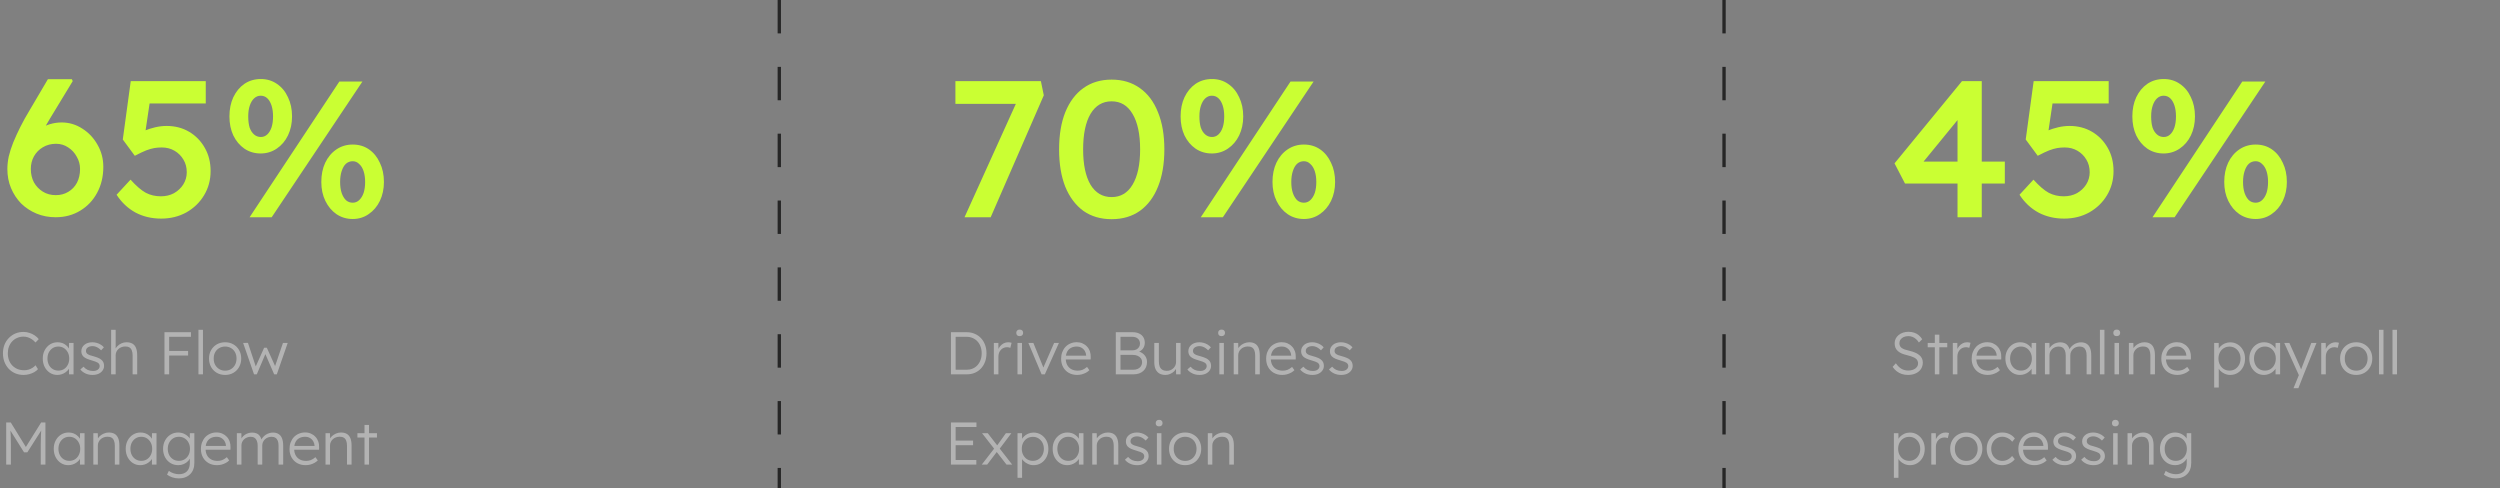 <svg width="748" height="146" viewBox="0 0 748 146" fill="none" xmlns="http://www.w3.org/2000/svg">
<rect x="0" y="0" width="748" height="146" fill="#808080" stroke="none"/>
<path d="M16.646 65C14.597 65 12.683 64.633 10.904 63.898C9.164 63.163 7.637 62.158 6.322 60.882C5.046 59.567 4.041 58.04 3.306 56.3C2.571 54.56 2.204 52.646 2.204 50.558C2.204 49.398 2.339 48.161 2.61 46.846C2.919 45.531 3.364 44.139 3.944 42.67C4.563 41.162 5.278 39.596 6.09 37.972C6.902 36.348 7.849 34.647 8.932 32.868L14.326 23.704H21.518L21.75 24.284L14.848 35.652C13.727 37.508 12.741 39.267 11.89 40.93C11.039 42.554 10.305 44.12 9.686 45.628C9.106 47.097 8.623 48.528 8.236 49.92L6.67 44.642C7.25 43.405 7.965 42.283 8.816 41.278C9.667 40.273 10.614 39.422 11.658 38.726C12.702 38.03 13.785 37.508 14.906 37.16C16.066 36.812 17.245 36.638 18.444 36.638C20.687 36.638 22.755 37.257 24.65 38.494C26.545 39.693 28.053 41.297 29.174 43.308C30.334 45.319 30.914 47.523 30.914 49.92C30.914 52.82 30.295 55.411 29.058 57.692C27.859 59.935 26.177 61.713 24.012 63.028C21.847 64.343 19.391 65 16.646 65ZM16.704 58.388C18.096 58.388 19.333 58.059 20.416 57.402C21.537 56.745 22.407 55.836 23.026 54.676C23.645 53.477 23.954 52.105 23.954 50.558C23.954 49.243 23.625 48.025 22.968 46.904C22.349 45.744 21.499 44.816 20.416 44.12C19.333 43.385 18.115 43.018 16.762 43.018C15.293 43.018 13.978 43.366 12.818 44.062C11.697 44.719 10.807 45.628 10.15 46.788C9.531 47.909 9.222 49.166 9.222 50.558C9.222 52.027 9.531 53.361 10.15 54.56C10.807 55.72 11.697 56.648 12.818 57.344C13.939 58.04 15.235 58.388 16.704 58.388ZM48.223 65.406C45.4 65.406 42.848 64.807 40.567 63.608C38.286 62.371 36.391 60.592 34.883 58.272L39.059 53.748C40.76 55.643 42.288 56.957 43.641 57.692C44.994 58.388 46.483 58.736 48.107 58.736C49.576 58.736 50.891 58.427 52.051 57.808C53.211 57.151 54.139 56.281 54.835 55.198C55.531 54.077 55.879 52.859 55.879 51.544C55.879 50.113 55.55 48.857 54.893 47.774C54.236 46.653 53.346 45.763 52.225 45.106C51.104 44.449 49.828 44.12 48.397 44.12C47.624 44.12 46.889 44.178 46.193 44.294C45.497 44.41 44.685 44.642 43.757 44.99C42.868 45.338 41.727 45.879 40.335 46.614L36.739 41.742L39.117 24.284H61.563V30.954H43.351L45.033 29.098L43.119 41.974L40.973 40.466C41.476 40.002 42.21 39.557 43.177 39.132C44.182 38.707 45.265 38.359 46.425 38.088C47.585 37.817 48.726 37.682 49.847 37.682C52.36 37.682 54.603 38.262 56.575 39.422C58.547 40.582 60.113 42.187 61.273 44.236C62.433 46.247 63.013 48.567 63.013 51.196C63.013 53.864 62.356 56.281 61.041 58.446C59.765 60.573 58.006 62.274 55.763 63.55C53.52 64.787 51.007 65.406 48.223 65.406ZM74.678 65L101.532 24.4H108.434L81.29 65H74.678ZM77.984 45.918C76.167 45.918 74.543 45.435 73.112 44.468C71.72 43.501 70.618 42.187 69.806 40.524C69.033 38.861 68.646 36.967 68.646 34.84C68.646 32.675 69.033 30.761 69.806 29.098C70.618 27.397 71.72 26.063 73.112 25.096C74.543 24.129 76.186 23.646 78.042 23.646C79.859 23.646 81.464 24.129 82.856 25.096C84.287 26.063 85.389 27.397 86.162 29.098C86.974 30.761 87.38 32.675 87.38 34.84C87.38 36.928 86.974 38.823 86.162 40.524C85.35 42.187 84.229 43.501 82.798 44.468C81.368 45.435 79.763 45.918 77.984 45.918ZM78.042 40.988C78.777 40.988 79.415 40.737 79.956 40.234C80.498 39.731 80.923 39.035 81.232 38.146C81.541 37.218 81.696 36.116 81.696 34.84C81.696 33.564 81.541 32.462 81.232 31.534C80.923 30.606 80.498 29.891 79.956 29.388C79.415 28.885 78.757 28.634 77.984 28.634C77.249 28.634 76.592 28.905 76.012 29.446C75.471 29.949 75.046 30.664 74.736 31.592C74.427 32.481 74.272 33.564 74.272 34.84C74.272 36.116 74.407 37.218 74.678 38.146C74.987 39.035 75.432 39.731 76.012 40.234C76.592 40.737 77.269 40.988 78.042 40.988ZM105.534 65.522C103.717 65.522 102.093 65.039 100.662 64.072C99.27 63.105 98.168 61.791 97.356 60.128C96.544 58.465 96.138 56.571 96.138 54.444C96.138 52.279 96.525 50.365 97.298 48.702C98.11 47.001 99.231 45.667 100.662 44.7C102.093 43.733 103.717 43.25 105.534 43.25C107.39 43.25 109.014 43.733 110.406 44.7C111.798 45.667 112.881 47.001 113.654 48.702C114.466 50.365 114.872 52.279 114.872 54.444C114.872 56.532 114.466 58.427 113.654 60.128C112.842 61.791 111.721 63.105 110.29 64.072C108.898 65.039 107.313 65.522 105.534 65.522ZM105.534 60.65C106.269 60.65 106.907 60.399 107.448 59.896C108.028 59.355 108.473 58.639 108.782 57.75C109.092 56.822 109.246 55.72 109.246 54.444C109.246 53.207 109.092 52.124 108.782 51.196C108.473 50.268 108.028 49.553 107.448 49.05C106.907 48.509 106.269 48.238 105.534 48.238C104.761 48.238 104.084 48.489 103.504 48.992C102.963 49.495 102.538 50.229 102.228 51.196C101.919 52.124 101.764 53.207 101.764 54.444C101.764 55.72 101.919 56.822 102.228 57.75C102.538 58.639 102.963 59.355 103.504 59.896C104.084 60.399 104.761 60.65 105.534 60.65Z" fill="#CAFF33"/>
<path d="M7.074 112.18C6.174 112.18 5.346 112.024 4.59 111.712C3.834 111.388 3.18 110.938 2.628 110.362C2.076 109.774 1.644 109.084 1.332 108.292C1.032 107.5 0.882 106.636 0.882 105.7C0.882 104.776 1.032 103.93 1.332 103.162C1.644 102.382 2.082 101.704 2.646 101.128C3.21 100.54 3.864 100.09 4.608 99.778C5.352 99.466 6.168 99.31 7.056 99.31C7.644 99.31 8.226 99.406 8.802 99.598C9.378 99.778 9.906 100.03 10.386 100.354C10.878 100.678 11.28 101.05 11.592 101.47L10.62 102.478C10.32 102.118 9.972 101.806 9.576 101.542C9.192 101.278 8.784 101.074 8.352 100.93C7.92 100.786 7.488 100.714 7.056 100.714C6.384 100.714 5.754 100.84 5.166 101.092C4.59 101.332 4.092 101.674 3.672 102.118C3.252 102.562 2.922 103.09 2.682 103.702C2.454 104.314 2.34 104.98 2.34 105.7C2.34 106.444 2.454 107.128 2.682 107.752C2.922 108.376 3.258 108.916 3.69 109.372C4.134 109.816 4.65 110.164 5.238 110.416C5.838 110.656 6.504 110.776 7.236 110.776C7.668 110.776 8.1 110.716 8.532 110.596C8.964 110.464 9.36 110.284 9.72 110.056C10.08 109.828 10.386 109.57 10.638 109.282L11.358 110.452C11.082 110.788 10.71 111.088 10.242 111.352C9.786 111.604 9.282 111.808 8.73 111.964C8.178 112.108 7.626 112.18 7.074 112.18ZM17.15 112.18C16.334 112.18 15.596 111.97 14.936 111.55C14.276 111.118 13.754 110.536 13.37 109.804C12.986 109.06 12.794 108.22 12.794 107.284C12.794 106.336 12.992 105.496 13.388 104.764C13.784 104.032 14.312 103.456 14.972 103.036C15.644 102.616 16.394 102.406 17.222 102.406C17.714 102.406 18.17 102.478 18.59 102.622C19.01 102.766 19.382 102.97 19.706 103.234C20.042 103.486 20.318 103.786 20.534 104.134C20.762 104.47 20.918 104.836 21.002 105.232L20.606 105.034L20.66 102.604H22.01V112H20.642V109.696L21.002 109.462C20.918 109.822 20.756 110.17 20.516 110.506C20.276 110.83 19.982 111.118 19.634 111.37C19.298 111.622 18.914 111.82 18.482 111.964C18.062 112.108 17.618 112.18 17.15 112.18ZM17.456 110.884C18.08 110.884 18.638 110.734 19.13 110.434C19.622 110.122 20.006 109.696 20.282 109.156C20.57 108.604 20.714 107.98 20.714 107.284C20.714 106.588 20.57 105.97 20.282 105.43C20.006 104.89 19.622 104.464 19.13 104.152C18.638 103.84 18.08 103.684 17.456 103.684C16.82 103.684 16.256 103.84 15.764 104.152C15.284 104.464 14.9 104.89 14.612 105.43C14.336 105.97 14.198 106.588 14.198 107.284C14.198 107.968 14.336 108.586 14.612 109.138C14.888 109.678 15.272 110.104 15.764 110.416C16.256 110.728 16.82 110.884 17.456 110.884ZM27.718 112.18C26.914 112.18 26.194 112.03 25.558 111.73C24.922 111.43 24.418 111.034 24.046 110.542L25 109.714C25.348 110.134 25.756 110.452 26.224 110.668C26.704 110.884 27.238 110.992 27.826 110.992C28.126 110.992 28.396 110.962 28.636 110.902C28.876 110.83 29.086 110.728 29.266 110.596C29.446 110.464 29.584 110.308 29.68 110.128C29.776 109.948 29.824 109.75 29.824 109.534C29.824 109.138 29.65 108.808 29.302 108.544C29.146 108.436 28.924 108.328 28.636 108.22C28.348 108.1 28 107.986 27.592 107.878C26.92 107.686 26.362 107.494 25.918 107.302C25.474 107.098 25.126 106.864 24.874 106.6C24.694 106.384 24.556 106.15 24.46 105.898C24.376 105.646 24.334 105.37 24.334 105.07C24.334 104.686 24.412 104.332 24.568 104.008C24.736 103.684 24.964 103.402 25.252 103.162C25.552 102.91 25.9 102.724 26.296 102.604C26.704 102.472 27.142 102.406 27.61 102.406C28.054 102.406 28.492 102.466 28.924 102.586C29.356 102.706 29.758 102.88 30.13 103.108C30.502 103.336 30.82 103.606 31.084 103.918L30.256 104.818C30.028 104.578 29.776 104.362 29.5 104.17C29.224 103.978 28.93 103.828 28.618 103.72C28.318 103.612 28.006 103.558 27.682 103.558C27.394 103.558 27.124 103.594 26.872 103.666C26.632 103.738 26.422 103.84 26.242 103.972C26.074 104.092 25.942 104.242 25.846 104.422C25.762 104.602 25.72 104.8 25.72 105.016C25.72 105.196 25.756 105.358 25.828 105.502C25.9 105.646 26.002 105.772 26.134 105.88C26.302 106.012 26.536 106.138 26.836 106.258C27.148 106.366 27.532 106.48 27.988 106.6C28.516 106.744 28.96 106.894 29.32 107.05C29.692 107.194 29.998 107.368 30.238 107.572C30.562 107.812 30.79 108.088 30.922 108.4C31.066 108.712 31.138 109.066 31.138 109.462C31.138 109.99 30.988 110.458 30.688 110.866C30.4 111.274 29.998 111.598 29.482 111.838C28.966 112.066 28.378 112.18 27.718 112.18ZM33.254 112V98.68H34.603V104.656L34.334 104.926C34.465 104.434 34.712 104.002 35.072 103.63C35.431 103.246 35.852 102.946 36.331 102.73C36.824 102.514 37.322 102.406 37.825 102.406C38.545 102.406 39.145 102.544 39.626 102.82C40.105 103.096 40.459 103.522 40.688 104.098C40.928 104.674 41.047 105.406 41.047 106.294V112H39.679V106.366C39.679 105.742 39.596 105.232 39.428 104.836C39.272 104.428 39.026 104.128 38.69 103.936C38.353 103.744 37.934 103.654 37.429 103.666C37.033 103.666 36.661 103.738 36.313 103.882C35.965 104.014 35.666 104.2 35.413 104.44C35.161 104.68 34.964 104.956 34.819 105.268C34.675 105.58 34.603 105.916 34.603 106.276V112H33.938C33.853 112 33.758 112 33.65 112C33.541 112 33.41 112 33.254 112ZM49.209 112V99.4H50.614V112H49.209ZM49.911 106.384V104.998H56.283V106.384H49.911ZM49.911 100.768V99.4H57.13V100.768H49.911ZM59.375 112V98.68H60.725V112H59.375ZM67.365 112.18C66.429 112.18 65.595 111.97 64.863 111.55C64.143 111.13 63.573 110.548 63.153 109.804C62.745 109.06 62.541 108.214 62.541 107.266C62.541 106.33 62.745 105.496 63.153 104.764C63.573 104.032 64.143 103.456 64.863 103.036C65.595 102.616 66.429 102.406 67.365 102.406C68.289 102.406 69.111 102.616 69.831 103.036C70.563 103.456 71.133 104.032 71.541 104.764C71.961 105.496 72.171 106.33 72.171 107.266C72.171 108.214 71.961 109.06 71.541 109.804C71.133 110.548 70.563 111.13 69.831 111.55C69.111 111.97 68.289 112.18 67.365 112.18ZM67.365 110.902C68.025 110.902 68.613 110.746 69.129 110.434C69.645 110.11 70.047 109.678 70.335 109.138C70.623 108.586 70.767 107.962 70.767 107.266C70.767 106.57 70.623 105.952 70.335 105.412C70.047 104.872 69.645 104.452 69.129 104.152C68.613 103.84 68.025 103.684 67.365 103.684C66.705 103.684 66.111 103.84 65.583 104.152C65.067 104.452 64.659 104.878 64.359 105.43C64.071 105.97 63.933 106.582 63.945 107.266C63.933 107.962 64.071 108.586 64.359 109.138C64.659 109.678 65.067 110.11 65.583 110.434C66.111 110.746 66.705 110.902 67.365 110.902ZM76.003 112L72.745 102.604L74.185 102.586L76.723 110.236L76.273 110.2L79.027 104.044H79.837L82.609 110.2L82.069 110.236L84.661 102.604H86.083L82.825 112H82.033L79.117 105.304L79.657 105.34L76.831 112H76.003ZM1.854 139V126.4H3.222L8.064 134.266L7.416 134.248L12.312 126.4H13.59V139H12.186V133.24C12.186 132.16 12.204 131.188 12.24 130.324C12.276 129.46 12.342 128.602 12.438 127.75L12.69 128.254L8.172 135.346H7.2L2.808 128.344L3.006 127.75C3.102 128.554 3.168 129.382 3.204 130.234C3.24 131.074 3.258 132.076 3.258 133.24V139H1.854ZM20.437 139.18C19.621 139.18 18.883 138.97 18.223 138.55C17.563 138.118 17.041 137.536 16.657 136.804C16.273 136.06 16.081 135.22 16.081 134.284C16.081 133.336 16.279 132.496 16.675 131.764C17.071 131.032 17.599 130.456 18.259 130.036C18.931 129.616 19.681 129.406 20.509 129.406C21.001 129.406 21.457 129.478 21.877 129.622C22.297 129.766 22.669 129.97 22.993 130.234C23.329 130.486 23.605 130.786 23.821 131.134C24.049 131.47 24.205 131.836 24.289 132.232L23.893 132.034L23.947 129.604H25.297V139H23.929V136.696L24.289 136.462C24.205 136.822 24.043 137.17 23.803 137.506C23.563 137.83 23.269 138.118 22.921 138.37C22.585 138.622 22.201 138.82 21.769 138.964C21.349 139.108 20.905 139.18 20.437 139.18ZM20.743 137.884C21.367 137.884 21.925 137.734 22.417 137.434C22.909 137.122 23.293 136.696 23.569 136.156C23.857 135.604 24.001 134.98 24.001 134.284C24.001 133.588 23.857 132.97 23.569 132.43C23.293 131.89 22.909 131.464 22.417 131.152C21.925 130.84 21.367 130.684 20.743 130.684C20.107 130.684 19.543 130.84 19.051 131.152C18.571 131.464 18.187 131.89 17.899 132.43C17.623 132.97 17.485 133.588 17.485 134.284C17.485 134.968 17.623 135.586 17.899 136.138C18.175 136.678 18.559 137.104 19.051 137.416C19.543 137.728 20.107 137.884 20.743 137.884ZM27.927 139V129.604H29.259L29.313 131.566L29.097 131.656C29.217 131.248 29.451 130.876 29.799 130.54C30.147 130.204 30.561 129.934 31.041 129.73C31.533 129.514 32.037 129.406 32.553 129.406C33.249 129.406 33.831 129.544 34.299 129.82C34.767 130.096 35.121 130.522 35.361 131.098C35.601 131.674 35.721 132.406 35.721 133.294V139H34.353V133.366C34.353 132.742 34.269 132.232 34.101 131.836C33.945 131.428 33.699 131.128 33.363 130.936C33.027 130.744 32.613 130.654 32.121 130.666C31.713 130.666 31.335 130.738 30.987 130.882C30.639 131.014 30.339 131.2 30.087 131.44C29.835 131.68 29.637 131.956 29.493 132.268C29.349 132.58 29.277 132.916 29.277 133.276V139H28.611C28.527 139 28.431 139 28.323 139C28.215 139 28.083 139 27.927 139ZM41.97 139.18C41.154 139.18 40.416 138.97 39.756 138.55C39.096 138.118 38.574 137.536 38.19 136.804C37.806 136.06 37.614 135.22 37.614 134.284C37.614 133.336 37.812 132.496 38.208 131.764C38.604 131.032 39.132 130.456 39.792 130.036C40.464 129.616 41.214 129.406 42.042 129.406C42.534 129.406 42.99 129.478 43.41 129.622C43.83 129.766 44.202 129.97 44.526 130.234C44.862 130.486 45.138 130.786 45.354 131.134C45.582 131.47 45.738 131.836 45.822 132.232L45.426 132.034L45.48 129.604H46.83V139H45.462V136.696L45.822 136.462C45.738 136.822 45.576 137.17 45.336 137.506C45.096 137.83 44.802 138.118 44.454 138.37C44.118 138.622 43.734 138.82 43.302 138.964C42.882 139.108 42.438 139.18 41.97 139.18ZM42.276 137.884C42.9 137.884 43.458 137.734 43.95 137.434C44.442 137.122 44.826 136.696 45.102 136.156C45.39 135.604 45.534 134.98 45.534 134.284C45.534 133.588 45.39 132.97 45.102 132.43C44.826 131.89 44.442 131.464 43.95 131.152C43.458 130.84 42.9 130.684 42.276 130.684C41.64 130.684 41.076 130.84 40.584 131.152C40.104 131.464 39.72 131.89 39.432 132.43C39.156 132.97 39.018 133.588 39.018 134.284C39.018 134.968 39.156 135.586 39.432 136.138C39.708 136.678 40.092 137.104 40.584 137.416C41.076 137.728 41.64 137.884 42.276 137.884ZM53.511 143.14C52.815 143.14 52.154 143.032 51.531 142.816C50.907 142.6 50.391 142.33 49.983 142.006L50.523 140.872C50.763 141.064 51.038 141.232 51.35 141.376C51.675 141.532 52.023 141.652 52.395 141.736C52.767 141.832 53.145 141.88 53.529 141.88C54.224 141.88 54.812 141.748 55.292 141.484C55.785 141.232 56.157 140.854 56.408 140.35C56.672 139.846 56.804 139.222 56.804 138.478V136.678L57.02 136.624C56.913 137.08 56.678 137.506 56.319 137.902C55.959 138.286 55.52 138.598 55.005 138.838C54.489 139.066 53.943 139.18 53.367 139.18C52.49 139.18 51.705 138.97 51.008 138.55C50.325 138.13 49.785 137.554 49.389 136.822C48.992 136.078 48.794 135.238 48.794 134.302C48.794 133.354 48.992 132.514 49.389 131.782C49.797 131.038 50.343 130.456 51.026 130.036C51.711 129.616 52.478 129.406 53.331 129.406C53.703 129.406 54.062 129.454 54.41 129.55C54.758 129.634 55.077 129.76 55.364 129.928C55.664 130.096 55.934 130.288 56.175 130.504C56.414 130.72 56.612 130.954 56.769 131.206C56.937 131.458 57.056 131.716 57.129 131.98L56.751 131.926L56.804 129.604H58.154V138.424C58.154 139.18 58.047 139.846 57.831 140.422C57.614 141.01 57.297 141.502 56.877 141.898C56.468 142.306 55.977 142.612 55.401 142.816C54.837 143.032 54.206 143.14 53.511 143.14ZM53.529 137.884C54.164 137.884 54.728 137.734 55.221 137.434C55.724 137.122 56.12 136.696 56.408 136.156C56.697 135.616 56.84 134.992 56.84 134.284C56.84 133.588 56.697 132.97 56.408 132.43C56.133 131.89 55.742 131.464 55.239 131.152C54.734 130.84 54.164 130.684 53.529 130.684C52.88 130.684 52.304 130.84 51.8 131.152C51.309 131.464 50.919 131.89 50.63 132.43C50.343 132.97 50.199 133.588 50.199 134.284C50.199 134.968 50.337 135.586 50.612 136.138C50.901 136.678 51.291 137.104 51.782 137.416C52.286 137.728 52.868 137.884 53.529 137.884ZM64.921 139.18C63.985 139.18 63.151 138.976 62.419 138.568C61.699 138.16 61.135 137.59 60.727 136.858C60.319 136.126 60.115 135.286 60.115 134.338C60.115 133.606 60.229 132.946 60.457 132.358C60.685 131.758 61.003 131.236 61.411 130.792C61.831 130.348 62.329 130.006 62.905 129.766C63.481 129.514 64.105 129.388 64.777 129.388C65.413 129.388 65.989 129.502 66.505 129.73C67.033 129.958 67.483 130.276 67.855 130.684C68.239 131.08 68.527 131.554 68.719 132.106C68.911 132.658 68.995 133.264 68.971 133.924L68.953 134.554H61.123L60.925 133.42H67.927L67.603 133.726V133.294C67.579 132.862 67.453 132.448 67.225 132.052C66.997 131.644 66.673 131.314 66.253 131.062C65.845 130.81 65.353 130.684 64.777 130.684C64.105 130.684 63.523 130.822 63.031 131.098C62.539 131.362 62.161 131.758 61.897 132.286C61.633 132.814 61.501 133.468 61.501 134.248C61.501 134.992 61.645 135.64 61.933 136.192C62.221 136.732 62.629 137.152 63.157 137.452C63.697 137.752 64.345 137.902 65.101 137.902C65.545 137.902 65.983 137.83 66.415 137.686C66.859 137.53 67.345 137.23 67.873 136.786L68.575 137.758C68.299 138.034 67.969 138.28 67.585 138.496C67.201 138.7 66.781 138.868 66.325 139C65.869 139.12 65.401 139.18 64.921 139.18ZM70.87 139V129.604H72.22L72.256 131.746L71.986 131.836C72.082 131.476 72.238 131.152 72.454 130.864C72.682 130.564 72.952 130.306 73.264 130.09C73.576 129.874 73.918 129.712 74.29 129.604C74.662 129.484 75.052 129.424 75.46 129.424C75.952 129.424 76.39 129.508 76.774 129.676C77.17 129.832 77.5 130.108 77.764 130.504C78.04 130.888 78.25 131.398 78.394 132.034L78.07 131.872L78.196 131.566C78.316 131.29 78.49 131.026 78.718 130.774C78.958 130.51 79.228 130.276 79.528 130.072C79.84 129.868 80.176 129.712 80.536 129.604C80.908 129.484 81.286 129.424 81.67 129.424C82.33 129.424 82.888 129.568 83.344 129.856C83.8 130.132 84.142 130.558 84.37 131.134C84.61 131.71 84.73 132.442 84.73 133.33V139H83.344V133.402C83.344 132.778 83.266 132.268 83.11 131.872C82.954 131.476 82.72 131.182 82.408 130.99C82.108 130.786 81.724 130.684 81.256 130.684C80.848 130.684 80.47 130.756 80.122 130.9C79.786 131.032 79.492 131.224 79.24 131.476C79 131.716 78.808 131.992 78.664 132.304C78.532 132.616 78.466 132.952 78.466 133.312V139H77.098V133.384C77.098 132.784 77.014 132.286 76.846 131.89C76.69 131.494 76.456 131.194 76.144 130.99C75.832 130.786 75.448 130.684 74.992 130.684C74.596 130.684 74.23 130.756 73.894 130.9C73.558 131.032 73.264 131.218 73.012 131.458C72.772 131.698 72.58 131.974 72.436 132.286C72.304 132.598 72.238 132.934 72.238 133.294V139H70.87ZM91.429 139.18C90.493 139.18 89.659 138.976 88.927 138.568C88.207 138.16 87.643 137.59 87.235 136.858C86.827 136.126 86.623 135.286 86.623 134.338C86.623 133.606 86.737 132.946 86.965 132.358C87.193 131.758 87.511 131.236 87.919 130.792C88.339 130.348 88.837 130.006 89.413 129.766C89.989 129.514 90.613 129.388 91.285 129.388C91.921 129.388 92.497 129.502 93.013 129.73C93.541 129.958 93.991 130.276 94.363 130.684C94.747 131.08 95.035 131.554 95.227 132.106C95.419 132.658 95.503 133.264 95.479 133.924L95.461 134.554H87.631L87.433 133.42H94.435L94.111 133.726V133.294C94.087 132.862 93.961 132.448 93.733 132.052C93.505 131.644 93.181 131.314 92.761 131.062C92.353 130.81 91.861 130.684 91.285 130.684C90.613 130.684 90.031 130.822 89.539 131.098C89.047 131.362 88.669 131.758 88.405 132.286C88.141 132.814 88.009 133.468 88.009 134.248C88.009 134.992 88.153 135.64 88.441 136.192C88.729 136.732 89.137 137.152 89.665 137.452C90.205 137.752 90.853 137.902 91.609 137.902C92.053 137.902 92.491 137.83 92.923 137.686C93.367 137.53 93.853 137.23 94.381 136.786L95.083 137.758C94.807 138.034 94.477 138.28 94.093 138.496C93.709 138.7 93.289 138.868 92.833 139C92.377 139.12 91.909 139.18 91.429 139.18ZM97.396 139V129.604H98.728L98.782 131.566L98.566 131.656C98.686 131.248 98.92 130.876 99.268 130.54C99.616 130.204 100.03 129.934 100.51 129.73C101.002 129.514 101.506 129.406 102.022 129.406C102.718 129.406 103.3 129.544 103.768 129.82C104.236 130.096 104.59 130.522 104.83 131.098C105.07 131.674 105.19 132.406 105.19 133.294V139H103.822V133.366C103.822 132.742 103.738 132.232 103.57 131.836C103.414 131.428 103.168 131.128 102.832 130.936C102.496 130.744 102.082 130.654 101.59 130.666C101.182 130.666 100.804 130.738 100.456 130.882C100.108 131.014 99.808 131.2 99.556 131.44C99.304 131.68 99.106 131.956 98.962 132.268C98.818 132.58 98.746 132.916 98.746 133.276V139H98.08C97.996 139 97.9 139 97.792 139C97.684 139 97.552 139 97.396 139ZM109.063 139V127.138H110.413V139H109.063ZM106.939 130.9V129.604H112.789V130.9H106.939Z" fill="#B3B3B3"/>
<line x1="233.167" y1="2.18557e-08" x2="233.167" y2="146" stroke="#262626" stroke-dasharray="10 10"/>
<path d="M288.583 65L305.229 28.228L306.621 31.07H285.857V24.284H311.435L312.305 28.518L296.413 65H288.583ZM332.599 65.58C329.312 65.58 326.489 64.749 324.131 63.086C321.811 61.385 320.013 58.987 318.737 55.894C317.499 52.762 316.881 49.031 316.881 44.7C316.881 40.369 317.499 36.657 318.737 33.564C320.013 30.432 321.811 28.035 324.131 26.372C326.489 24.671 329.312 23.82 332.599 23.82C335.885 23.82 338.708 24.671 341.067 26.372C343.425 28.035 345.223 30.432 346.461 33.564C347.737 36.657 348.375 40.369 348.375 44.7C348.375 49.031 347.737 52.762 346.461 55.894C345.223 58.987 343.425 61.385 341.067 63.086C338.708 64.749 335.885 65.58 332.599 65.58ZM332.599 58.968C335.305 58.968 337.393 57.731 338.863 55.256C340.371 52.743 341.125 49.224 341.125 44.7C341.125 40.137 340.371 36.599 338.863 34.086C337.393 31.573 335.305 30.316 332.599 30.316C329.892 30.316 327.785 31.573 326.277 34.086C324.807 36.599 324.073 40.137 324.073 44.7C324.073 49.224 324.807 52.743 326.277 55.256C327.785 57.731 329.892 58.968 332.599 58.968ZM359.27 65L386.124 24.4H393.026L365.882 65H359.27ZM362.576 45.918C360.759 45.918 359.135 45.435 357.704 44.468C356.312 43.501 355.21 42.187 354.398 40.524C353.625 38.861 353.238 36.967 353.238 34.84C353.238 32.675 353.625 30.761 354.398 29.098C355.21 27.397 356.312 26.063 357.704 25.096C359.135 24.129 360.778 23.646 362.634 23.646C364.452 23.646 366.056 24.129 367.448 25.096C368.879 26.063 369.981 27.397 370.754 29.098C371.566 30.761 371.972 32.675 371.972 34.84C371.972 36.928 371.566 38.823 370.754 40.524C369.942 42.187 368.821 43.501 367.39 44.468C365.96 45.435 364.355 45.918 362.576 45.918ZM362.634 40.988C363.369 40.988 364.007 40.737 364.548 40.234C365.09 39.731 365.515 39.035 365.824 38.146C366.134 37.218 366.288 36.116 366.288 34.84C366.288 33.564 366.134 32.462 365.824 31.534C365.515 30.606 365.09 29.891 364.548 29.388C364.007 28.885 363.35 28.634 362.576 28.634C361.842 28.634 361.184 28.905 360.604 29.446C360.063 29.949 359.638 30.664 359.328 31.592C359.019 32.481 358.864 33.564 358.864 34.84C358.864 36.116 359 37.218 359.27 38.146C359.58 39.035 360.024 39.731 360.604 40.234C361.184 40.737 361.861 40.988 362.634 40.988ZM390.126 65.522C388.309 65.522 386.685 65.039 385.254 64.072C383.862 63.105 382.76 61.791 381.948 60.128C381.136 58.465 380.73 56.571 380.73 54.444C380.73 52.279 381.117 50.365 381.89 48.702C382.702 47.001 383.824 45.667 385.254 44.7C386.685 43.733 388.309 43.25 390.126 43.25C391.982 43.25 393.606 43.733 394.998 44.7C396.39 45.667 397.473 47.001 398.246 48.702C399.058 50.365 399.464 52.279 399.464 54.444C399.464 56.532 399.058 58.427 398.246 60.128C397.434 61.791 396.313 63.105 394.882 64.072C393.49 65.039 391.905 65.522 390.126 65.522ZM390.126 60.65C390.861 60.65 391.499 60.399 392.04 59.896C392.62 59.355 393.065 58.639 393.374 57.75C393.684 56.822 393.838 55.72 393.838 54.444C393.838 53.207 393.684 52.124 393.374 51.196C393.065 50.268 392.62 49.553 392.04 49.05C391.499 48.509 390.861 48.238 390.126 48.238C389.353 48.238 388.676 48.489 388.096 48.992C387.555 49.495 387.13 50.229 386.82 51.196C386.511 52.124 386.356 53.207 386.356 54.444C386.356 55.72 386.511 56.822 386.82 57.75C387.13 58.639 387.555 59.355 388.096 59.896C388.676 60.399 389.353 60.65 390.126 60.65Z" fill="#CAFF33"/>
<path d="M284.521 112V99.4H289.273C290.137 99.4 290.923 99.556 291.631 99.868C292.351 100.168 292.975 100.6 293.503 101.164C294.031 101.728 294.439 102.394 294.727 103.162C295.015 103.93 295.159 104.776 295.159 105.7C295.159 106.624 295.015 107.476 294.727 108.256C294.439 109.024 294.031 109.69 293.503 110.254C292.987 110.806 292.369 111.238 291.649 111.55C290.929 111.85 290.137 112 289.273 112H284.521ZM285.925 110.884L285.763 110.632H289.183C289.843 110.632 290.449 110.518 291.001 110.29C291.565 110.05 292.045 109.714 292.441 109.282C292.849 108.838 293.161 108.316 293.377 107.716C293.605 107.116 293.719 106.444 293.719 105.7C293.719 104.956 293.605 104.284 293.377 103.684C293.161 103.084 292.849 102.568 292.441 102.136C292.033 101.692 291.553 101.356 291.001 101.128C290.449 100.888 289.843 100.768 289.183 100.768H285.709L285.925 100.552V110.884ZM297.357 112V102.604H298.707L298.743 105.106L298.599 104.764C298.731 104.344 298.941 103.954 299.229 103.594C299.529 103.234 299.883 102.946 300.291 102.73C300.699 102.514 301.149 102.406 301.641 102.406C301.845 102.406 302.037 102.424 302.217 102.46C302.397 102.484 302.547 102.52 302.667 102.568L302.289 104.08C302.133 104.008 301.971 103.96 301.803 103.936C301.647 103.9 301.497 103.882 301.353 103.882C300.945 103.882 300.579 103.954 300.255 104.098C299.931 104.242 299.655 104.446 299.427 104.71C299.199 104.962 299.025 105.256 298.905 105.592C298.785 105.928 298.725 106.288 298.725 106.672V112H297.357ZM304.432 112V102.604H305.782V112H304.432ZM305.098 100.57C304.762 100.57 304.504 100.486 304.324 100.318C304.156 100.138 304.072 99.898 304.072 99.598C304.072 99.298 304.162 99.058 304.342 98.878C304.522 98.698 304.774 98.608 305.098 98.608C305.422 98.608 305.674 98.698 305.854 98.878C306.034 99.046 306.124 99.286 306.124 99.598C306.124 99.886 306.034 100.12 305.854 100.3C305.674 100.48 305.422 100.57 305.098 100.57ZM311.647 112L307.687 102.604H309.181L312.313 110.29L311.953 110.488L315.391 102.604H316.831L312.619 112H311.647ZM322.292 112.18C321.356 112.18 320.522 111.976 319.79 111.568C319.07 111.16 318.506 110.59 318.098 109.858C317.69 109.126 317.486 108.286 317.486 107.338C317.486 106.606 317.6 105.946 317.828 105.358C318.056 104.758 318.374 104.236 318.782 103.792C319.202 103.348 319.7 103.006 320.276 102.766C320.852 102.514 321.476 102.388 322.148 102.388C322.784 102.388 323.36 102.502 323.876 102.73C324.404 102.958 324.854 103.276 325.226 103.684C325.61 104.08 325.898 104.554 326.09 105.106C326.282 105.658 326.366 106.264 326.342 106.924L326.324 107.554H318.494L318.296 106.42H325.298L324.974 106.726V106.294C324.95 105.862 324.824 105.448 324.596 105.052C324.368 104.644 324.044 104.314 323.624 104.062C323.216 103.81 322.724 103.684 322.148 103.684C321.476 103.684 320.894 103.822 320.402 104.098C319.91 104.362 319.532 104.758 319.268 105.286C319.004 105.814 318.872 106.468 318.872 107.248C318.872 107.992 319.016 108.64 319.304 109.192C319.592 109.732 320 110.152 320.528 110.452C321.068 110.752 321.716 110.902 322.472 110.902C322.916 110.902 323.354 110.83 323.786 110.686C324.23 110.53 324.716 110.23 325.244 109.786L325.946 110.758C325.67 111.034 325.34 111.28 324.956 111.496C324.572 111.7 324.152 111.868 323.696 112C323.24 112.12 322.772 112.18 322.292 112.18ZM333.845 112V99.4H338.957C339.689 99.4 340.319 99.532 340.847 99.796C341.387 100.048 341.801 100.414 342.089 100.894C342.377 101.362 342.521 101.92 342.521 102.568C342.521 103.264 342.323 103.864 341.927 104.368C341.531 104.86 340.991 105.202 340.307 105.394L340.271 105.052C340.859 105.16 341.369 105.37 341.801 105.682C342.233 105.982 342.569 106.354 342.809 106.798C343.061 107.242 343.187 107.74 343.187 108.292C343.187 108.856 343.091 109.366 342.899 109.822C342.707 110.278 342.431 110.668 342.071 110.992C341.723 111.316 341.297 111.568 340.793 111.748C340.301 111.916 339.749 112 339.137 112H333.845ZM335.249 110.632H339.029C339.569 110.632 340.037 110.542 340.433 110.362C340.841 110.17 341.153 109.9 341.369 109.552C341.597 109.204 341.711 108.802 341.711 108.346C341.711 107.914 341.591 107.536 341.351 107.212C341.123 106.888 340.799 106.636 340.379 106.456C339.971 106.276 339.491 106.186 338.939 106.186H335.249V110.632ZM335.249 104.818H338.849C339.281 104.818 339.665 104.734 340.001 104.566C340.337 104.386 340.601 104.146 340.793 103.846C340.985 103.534 341.081 103.186 341.081 102.802C341.081 102.19 340.871 101.698 340.451 101.326C340.043 100.954 339.467 100.768 338.723 100.768H335.249V104.818ZM348.711 112.18C347.991 112.18 347.379 112.036 346.875 111.748C346.383 111.448 346.005 111.016 345.741 110.452C345.489 109.888 345.363 109.186 345.363 108.346V102.604H346.731V108.076C346.731 108.712 346.815 109.246 346.983 109.678C347.163 110.098 347.427 110.416 347.775 110.632C348.135 110.848 348.573 110.956 349.089 110.956C349.485 110.956 349.851 110.89 350.187 110.758C350.523 110.614 350.817 110.422 351.069 110.182C351.321 109.942 351.519 109.66 351.663 109.336C351.807 109.012 351.879 108.67 351.879 108.31V102.604H353.229V112H351.897L351.843 110.02L352.059 109.912C351.915 110.332 351.675 110.716 351.339 111.064C351.003 111.4 350.601 111.67 350.133 111.874C349.677 112.078 349.203 112.18 348.711 112.18ZM358.935 112.18C358.131 112.18 357.411 112.03 356.775 111.73C356.139 111.43 355.635 111.034 355.263 110.542L356.217 109.714C356.565 110.134 356.973 110.452 357.441 110.668C357.921 110.884 358.455 110.992 359.043 110.992C359.343 110.992 359.613 110.962 359.853 110.902C360.093 110.83 360.303 110.728 360.483 110.596C360.663 110.464 360.801 110.308 360.897 110.128C360.993 109.948 361.041 109.75 361.041 109.534C361.041 109.138 360.867 108.808 360.519 108.544C360.363 108.436 360.141 108.328 359.853 108.22C359.565 108.1 359.217 107.986 358.809 107.878C358.137 107.686 357.579 107.494 357.135 107.302C356.691 107.098 356.343 106.864 356.091 106.6C355.911 106.384 355.773 106.15 355.677 105.898C355.593 105.646 355.551 105.37 355.551 105.07C355.551 104.686 355.629 104.332 355.785 104.008C355.953 103.684 356.181 103.402 356.469 103.162C356.769 102.91 357.117 102.724 357.513 102.604C357.921 102.472 358.359 102.406 358.827 102.406C359.271 102.406 359.709 102.466 360.141 102.586C360.573 102.706 360.975 102.88 361.347 103.108C361.719 103.336 362.037 103.606 362.301 103.918L361.473 104.818C361.245 104.578 360.993 104.362 360.717 104.17C360.441 103.978 360.147 103.828 359.835 103.72C359.535 103.612 359.223 103.558 358.899 103.558C358.611 103.558 358.341 103.594 358.089 103.666C357.849 103.738 357.639 103.84 357.459 103.972C357.291 104.092 357.159 104.242 357.063 104.422C356.979 104.602 356.937 104.8 356.937 105.016C356.937 105.196 356.973 105.358 357.045 105.502C357.117 105.646 357.219 105.772 357.351 105.88C357.519 106.012 357.753 106.138 358.053 106.258C358.365 106.366 358.749 106.48 359.205 106.6C359.733 106.744 360.177 106.894 360.537 107.05C360.909 107.194 361.215 107.368 361.455 107.572C361.779 107.812 362.007 108.088 362.139 108.4C362.283 108.712 362.355 109.066 362.355 109.462C362.355 109.99 362.205 110.458 361.905 110.866C361.617 111.274 361.215 111.598 360.699 111.838C360.183 112.066 359.595 112.18 358.935 112.18ZM364.831 112V102.604H366.181V112H364.831ZM365.497 100.57C365.161 100.57 364.903 100.486 364.723 100.318C364.555 100.138 364.471 99.898 364.471 99.598C364.471 99.298 364.561 99.058 364.741 98.878C364.921 98.698 365.173 98.608 365.497 98.608C365.821 98.608 366.073 98.698 366.253 98.878C366.433 99.046 366.523 99.286 366.523 99.598C366.523 99.886 366.433 100.12 366.253 100.3C366.073 100.48 365.821 100.57 365.497 100.57ZM369.129 112V102.604H370.461L370.515 104.566L370.299 104.656C370.419 104.248 370.653 103.876 371.001 103.54C371.349 103.204 371.763 102.934 372.243 102.73C372.735 102.514 373.239 102.406 373.755 102.406C374.451 102.406 375.033 102.544 375.501 102.82C375.969 103.096 376.323 103.522 376.563 104.098C376.803 104.674 376.923 105.406 376.923 106.294V112H375.555V106.366C375.555 105.742 375.471 105.232 375.303 104.836C375.147 104.428 374.901 104.128 374.565 103.936C374.229 103.744 373.815 103.654 373.323 103.666C372.915 103.666 372.537 103.738 372.189 103.882C371.841 104.014 371.541 104.2 371.289 104.44C371.037 104.68 370.839 104.956 370.695 105.268C370.551 105.58 370.479 105.916 370.479 106.276V112H369.813C369.729 112 369.633 112 369.525 112C369.417 112 369.285 112 369.129 112ZM383.64 112.18C382.704 112.18 381.87 111.976 381.138 111.568C380.418 111.16 379.854 110.59 379.446 109.858C379.038 109.126 378.834 108.286 378.834 107.338C378.834 106.606 378.948 105.946 379.176 105.358C379.404 104.758 379.722 104.236 380.13 103.792C380.55 103.348 381.048 103.006 381.624 102.766C382.2 102.514 382.824 102.388 383.496 102.388C384.132 102.388 384.708 102.502 385.224 102.73C385.752 102.958 386.202 103.276 386.574 103.684C386.958 104.08 387.246 104.554 387.438 105.106C387.63 105.658 387.714 106.264 387.69 106.924L387.672 107.554H379.842L379.644 106.42H386.646L386.322 106.726V106.294C386.298 105.862 386.172 105.448 385.944 105.052C385.716 104.644 385.392 104.314 384.972 104.062C384.564 103.81 384.072 103.684 383.496 103.684C382.824 103.684 382.242 103.822 381.75 104.098C381.258 104.362 380.88 104.758 380.616 105.286C380.352 105.814 380.22 106.468 380.22 107.248C380.22 107.992 380.364 108.64 380.652 109.192C380.94 109.732 381.348 110.152 381.876 110.452C382.416 110.752 383.064 110.902 383.82 110.902C384.264 110.902 384.702 110.83 385.134 110.686C385.578 110.53 386.064 110.23 386.592 109.786L387.294 110.758C387.018 111.034 386.688 111.28 386.304 111.496C385.92 111.7 385.5 111.868 385.044 112C384.588 112.12 384.12 112.18 383.64 112.18ZM392.685 112.18C391.881 112.18 391.161 112.03 390.525 111.73C389.889 111.43 389.385 111.034 389.013 110.542L389.967 109.714C390.315 110.134 390.723 110.452 391.191 110.668C391.671 110.884 392.205 110.992 392.793 110.992C393.093 110.992 393.363 110.962 393.603 110.902C393.843 110.83 394.053 110.728 394.233 110.596C394.413 110.464 394.551 110.308 394.647 110.128C394.743 109.948 394.791 109.75 394.791 109.534C394.791 109.138 394.617 108.808 394.269 108.544C394.113 108.436 393.891 108.328 393.603 108.22C393.315 108.1 392.967 107.986 392.559 107.878C391.887 107.686 391.329 107.494 390.885 107.302C390.441 107.098 390.093 106.864 389.841 106.6C389.661 106.384 389.523 106.15 389.427 105.898C389.343 105.646 389.301 105.37 389.301 105.07C389.301 104.686 389.379 104.332 389.535 104.008C389.703 103.684 389.931 103.402 390.219 103.162C390.519 102.91 390.867 102.724 391.263 102.604C391.671 102.472 392.109 102.406 392.577 102.406C393.021 102.406 393.459 102.466 393.891 102.586C394.323 102.706 394.725 102.88 395.097 103.108C395.469 103.336 395.787 103.606 396.051 103.918L395.223 104.818C394.995 104.578 394.743 104.362 394.467 104.17C394.191 103.978 393.897 103.828 393.585 103.72C393.285 103.612 392.973 103.558 392.649 103.558C392.361 103.558 392.091 103.594 391.839 103.666C391.599 103.738 391.389 103.84 391.209 103.972C391.041 104.092 390.909 104.242 390.813 104.422C390.729 104.602 390.687 104.8 390.687 105.016C390.687 105.196 390.723 105.358 390.795 105.502C390.867 105.646 390.969 105.772 391.101 105.88C391.269 106.012 391.503 106.138 391.803 106.258C392.115 106.366 392.499 106.48 392.955 106.6C393.483 106.744 393.927 106.894 394.287 107.05C394.659 107.194 394.965 107.368 395.205 107.572C395.529 107.812 395.757 108.088 395.889 108.4C396.033 108.712 396.105 109.066 396.105 109.462C396.105 109.99 395.955 110.458 395.655 110.866C395.367 111.274 394.965 111.598 394.449 111.838C393.933 112.066 393.345 112.18 392.685 112.18ZM401.299 112.18C400.495 112.18 399.775 112.03 399.139 111.73C398.503 111.43 397.999 111.034 397.627 110.542L398.581 109.714C398.929 110.134 399.337 110.452 399.805 110.668C400.285 110.884 400.819 110.992 401.407 110.992C401.707 110.992 401.977 110.962 402.217 110.902C402.457 110.83 402.667 110.728 402.847 110.596C403.027 110.464 403.165 110.308 403.261 110.128C403.357 109.948 403.405 109.75 403.405 109.534C403.405 109.138 403.231 108.808 402.883 108.544C402.727 108.436 402.505 108.328 402.217 108.22C401.929 108.1 401.581 107.986 401.173 107.878C400.501 107.686 399.943 107.494 399.499 107.302C399.055 107.098 398.707 106.864 398.455 106.6C398.275 106.384 398.137 106.15 398.041 105.898C397.957 105.646 397.915 105.37 397.915 105.07C397.915 104.686 397.993 104.332 398.149 104.008C398.317 103.684 398.545 103.402 398.833 103.162C399.133 102.91 399.481 102.724 399.877 102.604C400.285 102.472 400.723 102.406 401.191 102.406C401.635 102.406 402.073 102.466 402.505 102.586C402.937 102.706 403.339 102.88 403.711 103.108C404.083 103.336 404.401 103.606 404.665 103.918L403.837 104.818C403.609 104.578 403.357 104.362 403.081 104.17C402.805 103.978 402.511 103.828 402.199 103.72C401.899 103.612 401.587 103.558 401.263 103.558C400.975 103.558 400.705 103.594 400.453 103.666C400.213 103.738 400.003 103.84 399.823 103.972C399.655 104.092 399.523 104.242 399.427 104.422C399.343 104.602 399.301 104.8 399.301 105.016C399.301 105.196 399.337 105.358 399.409 105.502C399.481 105.646 399.583 105.772 399.715 105.88C399.883 106.012 400.117 106.138 400.417 106.258C400.729 106.366 401.113 106.48 401.569 106.6C402.097 106.744 402.541 106.894 402.901 107.05C403.273 107.194 403.579 107.368 403.819 107.572C404.143 107.812 404.371 108.088 404.503 108.4C404.647 108.712 404.719 109.066 404.719 109.462C404.719 109.99 404.569 110.458 404.269 110.866C403.981 111.274 403.579 111.598 403.063 111.838C402.547 112.066 401.959 112.18 401.299 112.18ZM284.521 139V126.4H292.153V127.768H285.925V137.632H292.117V139H284.521ZM285.169 133.204V131.836H291.145V133.204H285.169ZM301.146 139L297.888 134.806L297.726 134.608L293.82 129.604H295.53L298.734 133.726L298.914 133.96L302.838 139H301.146ZM293.748 139L297.582 134.05L298.392 135.022L295.368 139H293.748ZM299.004 134.392L298.23 133.438L300.966 129.604H302.604L299.004 134.392ZM304.441 142.96V129.604H305.791L305.827 131.89L305.575 131.926C305.683 131.47 305.917 131.056 306.277 130.684C306.637 130.3 307.075 129.994 307.591 129.766C308.107 129.538 308.653 129.424 309.229 129.424C310.069 129.424 310.819 129.634 311.479 130.054C312.151 130.474 312.685 131.05 313.081 131.782C313.477 132.514 313.675 133.354 313.675 134.302C313.675 135.238 313.483 136.072 313.099 136.804C312.715 137.536 312.187 138.118 311.515 138.55C310.843 138.97 310.087 139.18 309.247 139.18C308.659 139.18 308.101 139.06 307.573 138.82C307.045 138.58 306.595 138.268 306.223 137.884C305.851 137.488 305.605 137.062 305.485 136.606H305.809V142.96H304.441ZM309.031 137.884C309.667 137.884 310.231 137.728 310.723 137.416C311.215 137.104 311.605 136.678 311.893 136.138C312.181 135.598 312.325 134.986 312.325 134.302C312.325 133.606 312.181 132.988 311.893 132.448C311.605 131.908 311.215 131.482 310.723 131.17C310.231 130.858 309.667 130.702 309.031 130.702C308.395 130.702 307.825 130.858 307.321 131.17C306.829 131.47 306.439 131.89 306.151 132.43C305.863 132.97 305.719 133.588 305.719 134.284C305.719 134.98 305.863 135.598 306.151 136.138C306.439 136.678 306.829 137.104 307.321 137.416C307.825 137.728 308.395 137.884 309.031 137.884ZM319.311 139.18C318.495 139.18 317.757 138.97 317.097 138.55C316.437 138.118 315.915 137.536 315.531 136.804C315.147 136.06 314.955 135.22 314.955 134.284C314.955 133.336 315.153 132.496 315.549 131.764C315.945 131.032 316.473 130.456 317.133 130.036C317.805 129.616 318.555 129.406 319.383 129.406C319.875 129.406 320.331 129.478 320.751 129.622C321.171 129.766 321.543 129.97 321.867 130.234C322.203 130.486 322.479 130.786 322.695 131.134C322.923 131.47 323.079 131.836 323.163 132.232L322.767 132.034L322.821 129.604H324.171V139H322.803V136.696L323.163 136.462C323.079 136.822 322.917 137.17 322.677 137.506C322.437 137.83 322.143 138.118 321.795 138.37C321.459 138.622 321.075 138.82 320.643 138.964C320.223 139.108 319.779 139.18 319.311 139.18ZM319.617 137.884C320.241 137.884 320.799 137.734 321.291 137.434C321.783 137.122 322.167 136.696 322.443 136.156C322.731 135.604 322.875 134.98 322.875 134.284C322.875 133.588 322.731 132.97 322.443 132.43C322.167 131.89 321.783 131.464 321.291 131.152C320.799 130.84 320.241 130.684 319.617 130.684C318.981 130.684 318.417 130.84 317.925 131.152C317.445 131.464 317.061 131.89 316.773 132.43C316.497 132.97 316.359 133.588 316.359 134.284C316.359 134.968 316.497 135.586 316.773 136.138C317.049 136.678 317.433 137.104 317.925 137.416C318.417 137.728 318.981 137.884 319.617 137.884ZM326.801 139V129.604H328.133L328.187 131.566L327.971 131.656C328.091 131.248 328.325 130.876 328.673 130.54C329.021 130.204 329.435 129.934 329.915 129.73C330.407 129.514 330.911 129.406 331.427 129.406C332.123 129.406 332.705 129.544 333.173 129.82C333.641 130.096 333.995 130.522 334.235 131.098C334.475 131.674 334.595 132.406 334.595 133.294V139H333.227V133.366C333.227 132.742 333.143 132.232 332.975 131.836C332.819 131.428 332.573 131.128 332.237 130.936C331.901 130.744 331.487 130.654 330.995 130.666C330.587 130.666 330.209 130.738 329.861 130.882C329.513 131.014 329.213 131.2 328.961 131.44C328.709 131.68 328.511 131.956 328.367 132.268C328.223 132.58 328.151 132.916 328.151 133.276V139H327.485C327.401 139 327.305 139 327.197 139C327.089 139 326.957 139 326.801 139ZM340.25 139.18C339.446 139.18 338.726 139.03 338.09 138.73C337.454 138.43 336.95 138.034 336.578 137.542L337.532 136.714C337.88 137.134 338.288 137.452 338.756 137.668C339.236 137.884 339.77 137.992 340.358 137.992C340.658 137.992 340.928 137.962 341.168 137.902C341.408 137.83 341.618 137.728 341.798 137.596C341.978 137.464 342.116 137.308 342.212 137.128C342.308 136.948 342.356 136.75 342.356 136.534C342.356 136.138 342.182 135.808 341.834 135.544C341.678 135.436 341.456 135.328 341.168 135.22C340.88 135.1 340.532 134.986 340.124 134.878C339.452 134.686 338.894 134.494 338.45 134.302C338.006 134.098 337.658 133.864 337.406 133.6C337.226 133.384 337.088 133.15 336.992 132.898C336.908 132.646 336.866 132.37 336.866 132.07C336.866 131.686 336.944 131.332 337.1 131.008C337.268 130.684 337.496 130.402 337.784 130.162C338.084 129.91 338.432 129.724 338.828 129.604C339.236 129.472 339.674 129.406 340.142 129.406C340.586 129.406 341.024 129.466 341.456 129.586C341.888 129.706 342.29 129.88 342.662 130.108C343.034 130.336 343.352 130.606 343.616 130.918L342.788 131.818C342.56 131.578 342.308 131.362 342.032 131.17C341.756 130.978 341.462 130.828 341.15 130.72C340.85 130.612 340.538 130.558 340.214 130.558C339.926 130.558 339.656 130.594 339.404 130.666C339.164 130.738 338.954 130.84 338.774 130.972C338.606 131.092 338.474 131.242 338.378 131.422C338.294 131.602 338.252 131.8 338.252 132.016C338.252 132.196 338.288 132.358 338.36 132.502C338.432 132.646 338.534 132.772 338.666 132.88C338.834 133.012 339.068 133.138 339.368 133.258C339.68 133.366 340.064 133.48 340.52 133.6C341.048 133.744 341.492 133.894 341.852 134.05C342.224 134.194 342.53 134.368 342.77 134.572C343.094 134.812 343.322 135.088 343.454 135.4C343.598 135.712 343.67 136.066 343.67 136.462C343.67 136.99 343.52 137.458 343.22 137.866C342.932 138.274 342.53 138.598 342.014 138.838C341.498 139.066 340.91 139.18 340.25 139.18ZM346.145 139V129.604H347.495V139H346.145ZM346.811 127.57C346.475 127.57 346.217 127.486 346.037 127.318C345.869 127.138 345.785 126.898 345.785 126.598C345.785 126.298 345.875 126.058 346.055 125.878C346.235 125.698 346.487 125.608 346.811 125.608C347.135 125.608 347.387 125.698 347.567 125.878C347.747 126.046 347.837 126.286 347.837 126.598C347.837 126.886 347.747 127.12 347.567 127.3C347.387 127.48 347.135 127.57 346.811 127.57ZM354.601 139.18C353.665 139.18 352.831 138.97 352.099 138.55C351.379 138.13 350.809 137.548 350.389 136.804C349.981 136.06 349.777 135.214 349.777 134.266C349.777 133.33 349.981 132.496 350.389 131.764C350.809 131.032 351.379 130.456 352.099 130.036C352.831 129.616 353.665 129.406 354.601 129.406C355.525 129.406 356.347 129.616 357.067 130.036C357.799 130.456 358.369 131.032 358.777 131.764C359.197 132.496 359.407 133.33 359.407 134.266C359.407 135.214 359.197 136.06 358.777 136.804C358.369 137.548 357.799 138.13 357.067 138.55C356.347 138.97 355.525 139.18 354.601 139.18ZM354.601 137.902C355.261 137.902 355.849 137.746 356.365 137.434C356.881 137.11 357.283 136.678 357.571 136.138C357.859 135.586 358.003 134.962 358.003 134.266C358.003 133.57 357.859 132.952 357.571 132.412C357.283 131.872 356.881 131.452 356.365 131.152C355.849 130.84 355.261 130.684 354.601 130.684C353.941 130.684 353.347 130.84 352.819 131.152C352.303 131.452 351.895 131.878 351.595 132.43C351.307 132.97 351.169 133.582 351.181 134.266C351.169 134.962 351.307 135.586 351.595 136.138C351.895 136.678 352.303 137.11 352.819 137.434C353.347 137.746 353.941 137.902 354.601 137.902ZM361.377 139V129.604H362.709L362.763 131.566L362.547 131.656C362.667 131.248 362.901 130.876 363.249 130.54C363.597 130.204 364.011 129.934 364.491 129.73C364.983 129.514 365.487 129.406 366.003 129.406C366.699 129.406 367.281 129.544 367.749 129.82C368.217 130.096 368.571 130.522 368.811 131.098C369.051 131.674 369.171 132.406 369.171 133.294V139H367.803V133.366C367.803 132.742 367.719 132.232 367.551 131.836C367.395 131.428 367.149 131.128 366.813 130.936C366.477 130.744 366.063 130.654 365.571 130.666C365.163 130.666 364.785 130.738 364.437 130.882C364.089 131.014 363.789 131.2 363.537 131.44C363.285 131.68 363.087 131.956 362.943 132.268C362.799 132.58 362.727 132.916 362.727 133.276V139H362.061C361.977 139 361.881 139 361.773 139C361.665 139 361.533 139 361.377 139Z" fill="#B3B3B3"/>
<line x1="515.833" y1="2.18557e-08" x2="515.833" y2="146" stroke="#262626" stroke-dasharray="10 10"/>
<path d="M585.691 65V32.23L588.475 32.52L574.671 49.398L574.033 48.354H599.843V54.908H569.973L566.841 48.876L587.025 24.284H592.941V65H585.691ZM617.578 65.406C614.755 65.406 612.203 64.807 609.922 63.608C607.641 62.371 605.746 60.592 604.238 58.272L608.414 53.748C610.115 55.643 611.643 56.957 612.996 57.692C614.349 58.388 615.838 58.736 617.462 58.736C618.931 58.736 620.246 58.427 621.406 57.808C622.566 57.151 623.494 56.281 624.19 55.198C624.886 54.077 625.234 52.859 625.234 51.544C625.234 50.113 624.905 48.857 624.248 47.774C623.591 46.653 622.701 45.763 621.58 45.106C620.459 44.449 619.183 44.12 617.752 44.12C616.979 44.12 616.244 44.178 615.548 44.294C614.852 44.41 614.04 44.642 613.112 44.99C612.223 45.338 611.082 45.879 609.69 46.614L606.094 41.742L608.472 24.284H630.918V30.954H612.706L614.388 29.098L612.474 41.974L610.328 40.466C610.831 40.002 611.565 39.557 612.532 39.132C613.537 38.707 614.62 38.359 615.78 38.088C616.94 37.817 618.081 37.682 619.202 37.682C621.715 37.682 623.958 38.262 625.93 39.422C627.902 40.582 629.468 42.187 630.628 44.236C631.788 46.247 632.368 48.567 632.368 51.196C632.368 53.864 631.711 56.281 630.396 58.446C629.12 60.573 627.361 62.274 625.118 63.55C622.875 64.787 620.362 65.406 617.578 65.406ZM644.033 65L670.887 24.4H677.789L650.645 65H644.033ZM647.339 45.918C645.522 45.918 643.898 45.435 642.467 44.468C641.075 43.501 639.973 42.187 639.161 40.524C638.388 38.861 638.001 36.967 638.001 34.84C638.001 32.675 638.388 30.761 639.161 29.098C639.973 27.397 641.075 26.063 642.467 25.096C643.898 24.129 645.541 23.646 647.397 23.646C649.214 23.646 650.819 24.129 652.211 25.096C653.642 26.063 654.744 27.397 655.517 29.098C656.329 30.761 656.735 32.675 656.735 34.84C656.735 36.928 656.329 38.823 655.517 40.524C654.705 42.187 653.584 43.501 652.153 44.468C650.722 45.435 649.118 45.918 647.339 45.918ZM647.397 40.988C648.132 40.988 648.77 40.737 649.311 40.234C649.852 39.731 650.278 39.035 650.587 38.146C650.896 37.218 651.051 36.116 651.051 34.84C651.051 33.564 650.896 32.462 650.587 31.534C650.278 30.606 649.852 29.891 649.311 29.388C648.77 28.885 648.112 28.634 647.339 28.634C646.604 28.634 645.947 28.905 645.367 29.446C644.826 29.949 644.4 30.664 644.091 31.592C643.782 32.481 643.627 33.564 643.627 34.84C643.627 36.116 643.762 37.218 644.033 38.146C644.342 39.035 644.787 39.731 645.367 40.234C645.947 40.737 646.624 40.988 647.397 40.988ZM674.889 65.522C673.072 65.522 671.448 65.039 670.017 64.072C668.625 63.105 667.523 61.791 666.711 60.128C665.899 58.465 665.493 56.571 665.493 54.444C665.493 52.279 665.88 50.365 666.653 48.702C667.465 47.001 668.586 45.667 670.017 44.7C671.448 43.733 673.072 43.25 674.889 43.25C676.745 43.25 678.369 43.733 679.761 44.7C681.153 45.667 682.236 47.001 683.009 48.702C683.821 50.365 684.227 52.279 684.227 54.444C684.227 56.532 683.821 58.427 683.009 60.128C682.197 61.791 681.076 63.105 679.645 64.072C678.253 65.039 676.668 65.522 674.889 65.522ZM674.889 60.65C675.624 60.65 676.262 60.399 676.803 59.896C677.383 59.355 677.828 58.639 678.137 57.75C678.446 56.822 678.601 55.72 678.601 54.444C678.601 53.207 678.446 52.124 678.137 51.196C677.828 50.268 677.383 49.553 676.803 49.05C676.262 48.509 675.624 48.238 674.889 48.238C674.116 48.238 673.439 48.489 672.859 48.992C672.318 49.495 671.892 50.229 671.583 51.196C671.274 52.124 671.119 53.207 671.119 54.444C671.119 55.72 671.274 56.822 671.583 57.75C671.892 58.639 672.318 59.355 672.859 59.896C673.439 60.399 674.116 60.65 674.889 60.65Z" fill="#CAFF33"/>
<path d="M570.859 112.18C570.223 112.18 569.623 112.09 569.059 111.91C568.495 111.73 567.979 111.46 567.511 111.1C567.043 110.74 566.629 110.296 566.269 109.768L567.241 108.688C567.805 109.492 568.381 110.056 568.969 110.38C569.569 110.704 570.241 110.866 570.985 110.866C571.525 110.866 572.017 110.776 572.461 110.596C572.905 110.416 573.253 110.164 573.505 109.84C573.757 109.516 573.883 109.144 573.883 108.724C573.883 108.448 573.835 108.202 573.739 107.986C573.655 107.77 573.523 107.578 573.343 107.41C573.163 107.242 572.941 107.092 572.677 106.96C572.413 106.828 572.107 106.708 571.759 106.6C571.423 106.492 571.045 106.384 570.625 106.276C570.013 106.132 569.473 105.964 569.005 105.772C568.549 105.568 568.159 105.322 567.835 105.034C567.523 104.746 567.283 104.416 567.115 104.044C566.959 103.66 566.881 103.21 566.881 102.694C566.881 102.202 566.983 101.746 567.187 101.326C567.403 100.906 567.697 100.546 568.069 100.246C568.441 99.934 568.879 99.694 569.383 99.526C569.887 99.358 570.427 99.274 571.003 99.274C571.651 99.274 572.227 99.364 572.731 99.544C573.247 99.712 573.703 99.964 574.099 100.3C574.495 100.636 574.837 101.038 575.125 101.506L574.135 102.478C573.883 102.082 573.595 101.74 573.271 101.452C572.959 101.164 572.611 100.948 572.227 100.804C571.855 100.648 571.441 100.57 570.985 100.57C570.457 100.57 569.989 100.66 569.581 100.84C569.185 101.02 568.873 101.272 568.645 101.596C568.417 101.908 568.303 102.268 568.303 102.676C568.303 102.976 568.357 103.246 568.465 103.486C568.573 103.714 568.741 103.918 568.969 104.098C569.209 104.266 569.515 104.422 569.887 104.566C570.271 104.698 570.727 104.824 571.255 104.944C571.879 105.088 572.437 105.262 572.929 105.466C573.433 105.67 573.859 105.916 574.207 106.204C574.567 106.48 574.837 106.804 575.017 107.176C575.209 107.548 575.305 107.974 575.305 108.454C575.305 109.198 575.119 109.852 574.747 110.416C574.375 110.968 573.853 111.4 573.181 111.712C572.521 112.024 571.747 112.18 570.859 112.18ZM578.895 112V100.138H580.245V112H578.895ZM576.771 103.9V102.604H582.621V103.9H576.771ZM584.278 112V102.604H585.628L585.664 105.106L585.52 104.764C585.652 104.344 585.862 103.954 586.15 103.594C586.45 103.234 586.804 102.946 587.212 102.73C587.62 102.514 588.07 102.406 588.562 102.406C588.766 102.406 588.958 102.424 589.138 102.46C589.318 102.484 589.468 102.52 589.588 102.568L589.21 104.08C589.054 104.008 588.892 103.96 588.724 103.936C588.568 103.9 588.418 103.882 588.274 103.882C587.866 103.882 587.5 103.954 587.176 104.098C586.852 104.242 586.576 104.446 586.348 104.71C586.12 104.962 585.946 105.256 585.826 105.592C585.706 105.928 585.646 106.288 585.646 106.672V112H584.278ZM594.729 112.18C593.793 112.18 592.959 111.976 592.227 111.568C591.507 111.16 590.943 110.59 590.535 109.858C590.127 109.126 589.923 108.286 589.923 107.338C589.923 106.606 590.037 105.946 590.265 105.358C590.493 104.758 590.811 104.236 591.219 103.792C591.639 103.348 592.137 103.006 592.713 102.766C593.289 102.514 593.913 102.388 594.585 102.388C595.221 102.388 595.797 102.502 596.313 102.73C596.841 102.958 597.291 103.276 597.663 103.684C598.047 104.08 598.335 104.554 598.527 105.106C598.719 105.658 598.803 106.264 598.779 106.924L598.761 107.554H590.931L590.733 106.42H597.735L597.411 106.726V106.294C597.387 105.862 597.261 105.448 597.033 105.052C596.805 104.644 596.481 104.314 596.061 104.062C595.653 103.81 595.161 103.684 594.585 103.684C593.913 103.684 593.331 103.822 592.839 104.098C592.347 104.362 591.969 104.758 591.705 105.286C591.441 105.814 591.309 106.468 591.309 107.248C591.309 107.992 591.453 108.64 591.741 109.192C592.029 109.732 592.437 110.152 592.965 110.452C593.505 110.752 594.153 110.902 594.909 110.902C595.353 110.902 595.791 110.83 596.223 110.686C596.667 110.53 597.153 110.23 597.681 109.786L598.383 110.758C598.107 111.034 597.777 111.28 597.393 111.496C597.009 111.7 596.589 111.868 596.133 112C595.677 112.12 595.209 112.18 594.729 112.18ZM604.368 112.18C603.552 112.18 602.814 111.97 602.154 111.55C601.494 111.118 600.972 110.536 600.588 109.804C600.204 109.06 600.012 108.22 600.012 107.284C600.012 106.336 600.21 105.496 600.606 104.764C601.002 104.032 601.53 103.456 602.19 103.036C602.862 102.616 603.612 102.406 604.44 102.406C604.932 102.406 605.388 102.478 605.808 102.622C606.228 102.766 606.6 102.97 606.924 103.234C607.26 103.486 607.536 103.786 607.752 104.134C607.98 104.47 608.136 104.836 608.22 105.232L607.824 105.034L607.878 102.604H609.228V112H607.86V109.696L608.22 109.462C608.136 109.822 607.974 110.17 607.734 110.506C607.494 110.83 607.2 111.118 606.852 111.37C606.516 111.622 606.132 111.82 605.7 111.964C605.28 112.108 604.836 112.18 604.368 112.18ZM604.674 110.884C605.298 110.884 605.856 110.734 606.348 110.434C606.84 110.122 607.224 109.696 607.5 109.156C607.788 108.604 607.932 107.98 607.932 107.284C607.932 106.588 607.788 105.97 607.5 105.43C607.224 104.89 606.84 104.464 606.348 104.152C605.856 103.84 605.298 103.684 604.674 103.684C604.038 103.684 603.474 103.84 602.982 104.152C602.502 104.464 602.118 104.89 601.83 105.43C601.554 105.97 601.416 106.588 601.416 107.284C601.416 107.968 601.554 108.586 601.83 109.138C602.106 109.678 602.49 110.104 602.982 110.416C603.474 110.728 604.038 110.884 604.674 110.884ZM611.84 112V102.604H613.19L613.226 104.746L612.956 104.836C613.052 104.476 613.208 104.152 613.424 103.864C613.652 103.564 613.922 103.306 614.234 103.09C614.546 102.874 614.888 102.712 615.26 102.604C615.632 102.484 616.022 102.424 616.43 102.424C616.922 102.424 617.36 102.508 617.744 102.676C618.14 102.832 618.47 103.108 618.734 103.504C619.01 103.888 619.22 104.398 619.364 105.034L619.04 104.872L619.166 104.566C619.286 104.29 619.46 104.026 619.688 103.774C619.928 103.51 620.198 103.276 620.498 103.072C620.81 102.868 621.146 102.712 621.506 102.604C621.878 102.484 622.256 102.424 622.64 102.424C623.3 102.424 623.858 102.568 624.314 102.856C624.77 103.132 625.112 103.558 625.34 104.134C625.58 104.71 625.7 105.442 625.7 106.33V112H624.314V106.402C624.314 105.778 624.236 105.268 624.08 104.872C623.924 104.476 623.69 104.182 623.378 103.99C623.078 103.786 622.694 103.684 622.226 103.684C621.818 103.684 621.44 103.756 621.092 103.9C620.756 104.032 620.462 104.224 620.21 104.476C619.97 104.716 619.778 104.992 619.634 105.304C619.502 105.616 619.436 105.952 619.436 106.312V112H618.068V106.384C618.068 105.784 617.984 105.286 617.816 104.89C617.66 104.494 617.426 104.194 617.114 103.99C616.802 103.786 616.418 103.684 615.962 103.684C615.566 103.684 615.2 103.756 614.864 103.9C614.528 104.032 614.234 104.218 613.982 104.458C613.742 104.698 613.55 104.974 613.406 105.286C613.274 105.598 613.208 105.934 613.208 106.294V112H611.84ZM628.295 112V98.68H629.645V112H628.295ZM632.662 112V102.604H634.012V112H632.662ZM633.328 100.57C632.992 100.57 632.734 100.486 632.554 100.318C632.386 100.138 632.302 99.898 632.302 99.598C632.302 99.298 632.392 99.058 632.572 98.878C632.752 98.698 633.004 98.608 633.328 98.608C633.652 98.608 633.904 98.698 634.084 98.878C634.264 99.046 634.354 99.286 634.354 99.598C634.354 99.886 634.264 100.12 634.084 100.3C633.904 100.48 633.652 100.57 633.328 100.57ZM636.96 112V102.604H638.292L638.346 104.566L638.13 104.656C638.25 104.248 638.484 103.876 638.832 103.54C639.18 103.204 639.594 102.934 640.074 102.73C640.566 102.514 641.07 102.406 641.586 102.406C642.282 102.406 642.864 102.544 643.332 102.82C643.8 103.096 644.154 103.522 644.394 104.098C644.634 104.674 644.754 105.406 644.754 106.294V112H643.386V106.366C643.386 105.742 643.302 105.232 643.134 104.836C642.978 104.428 642.732 104.128 642.396 103.936C642.06 103.744 641.646 103.654 641.154 103.666C640.746 103.666 640.368 103.738 640.02 103.882C639.672 104.014 639.372 104.2 639.12 104.44C638.868 104.68 638.67 104.956 638.526 105.268C638.382 105.58 638.31 105.916 638.31 106.276V112H637.644C637.56 112 637.464 112 637.356 112C637.248 112 637.116 112 636.96 112ZM651.471 112.18C650.535 112.18 649.701 111.976 648.969 111.568C648.249 111.16 647.685 110.59 647.277 109.858C646.869 109.126 646.665 108.286 646.665 107.338C646.665 106.606 646.779 105.946 647.007 105.358C647.235 104.758 647.553 104.236 647.961 103.792C648.381 103.348 648.879 103.006 649.455 102.766C650.031 102.514 650.655 102.388 651.327 102.388C651.963 102.388 652.539 102.502 653.055 102.73C653.583 102.958 654.033 103.276 654.405 103.684C654.789 104.08 655.077 104.554 655.269 105.106C655.461 105.658 655.545 106.264 655.521 106.924L655.503 107.554H647.673L647.475 106.42H654.477L654.153 106.726V106.294C654.129 105.862 654.003 105.448 653.775 105.052C653.547 104.644 653.223 104.314 652.803 104.062C652.395 103.81 651.903 103.684 651.327 103.684C650.655 103.684 650.073 103.822 649.581 104.098C649.089 104.362 648.711 104.758 648.447 105.286C648.183 105.814 648.051 106.468 648.051 107.248C648.051 107.992 648.195 108.64 648.483 109.192C648.771 109.732 649.179 110.152 649.707 110.452C650.247 110.752 650.895 110.902 651.651 110.902C652.095 110.902 652.533 110.83 652.965 110.686C653.409 110.53 653.895 110.23 654.423 109.786L655.125 110.758C654.849 111.034 654.519 111.28 654.135 111.496C653.751 111.7 653.331 111.868 652.875 112C652.419 112.12 651.951 112.18 651.471 112.18ZM662.483 115.96V102.604H663.833L663.869 104.89L663.617 104.926C663.725 104.47 663.959 104.056 664.319 103.684C664.679 103.3 665.117 102.994 665.633 102.766C666.149 102.538 666.695 102.424 667.271 102.424C668.111 102.424 668.861 102.634 669.521 103.054C670.193 103.474 670.727 104.05 671.123 104.782C671.519 105.514 671.717 106.354 671.717 107.302C671.717 108.238 671.525 109.072 671.141 109.804C670.757 110.536 670.229 111.118 669.557 111.55C668.885 111.97 668.129 112.18 667.289 112.18C666.701 112.18 666.143 112.06 665.615 111.82C665.087 111.58 664.637 111.268 664.265 110.884C663.893 110.488 663.647 110.062 663.527 109.606H663.851V115.96H662.483ZM667.073 110.884C667.709 110.884 668.273 110.728 668.765 110.416C669.257 110.104 669.647 109.678 669.935 109.138C670.223 108.598 670.367 107.986 670.367 107.302C670.367 106.606 670.223 105.988 669.935 105.448C669.647 104.908 669.257 104.482 668.765 104.17C668.273 103.858 667.709 103.702 667.073 103.702C666.437 103.702 665.867 103.858 665.363 104.17C664.871 104.47 664.481 104.89 664.193 105.43C663.905 105.97 663.761 106.588 663.761 107.284C663.761 107.98 663.905 108.598 664.193 109.138C664.481 109.678 664.871 110.104 665.363 110.416C665.867 110.728 666.437 110.884 667.073 110.884ZM677.353 112.18C676.537 112.18 675.799 111.97 675.139 111.55C674.479 111.118 673.957 110.536 673.573 109.804C673.189 109.06 672.997 108.22 672.997 107.284C672.997 106.336 673.195 105.496 673.591 104.764C673.987 104.032 674.515 103.456 675.175 103.036C675.847 102.616 676.597 102.406 677.425 102.406C677.917 102.406 678.373 102.478 678.793 102.622C679.213 102.766 679.585 102.97 679.909 103.234C680.245 103.486 680.521 103.786 680.737 104.134C680.965 104.47 681.121 104.836 681.205 105.232L680.809 105.034L680.863 102.604H682.213V112H680.845V109.696L681.205 109.462C681.121 109.822 680.959 110.17 680.719 110.506C680.479 110.83 680.185 111.118 679.837 111.37C679.501 111.622 679.117 111.82 678.685 111.964C678.265 112.108 677.821 112.18 677.353 112.18ZM677.659 110.884C678.283 110.884 678.841 110.734 679.333 110.434C679.825 110.122 680.209 109.696 680.485 109.156C680.773 108.604 680.917 107.98 680.917 107.284C680.917 106.588 680.773 105.97 680.485 105.43C680.209 104.89 679.825 104.464 679.333 104.152C678.841 103.84 678.283 103.684 677.659 103.684C677.023 103.684 676.459 103.84 675.967 104.152C675.487 104.464 675.103 104.89 674.815 105.43C674.539 105.97 674.401 106.588 674.401 107.284C674.401 107.968 674.539 108.586 674.815 109.138C675.091 109.678 675.475 110.104 675.967 110.416C676.459 110.728 677.023 110.884 677.659 110.884ZM686.216 116.14L688.034 111.712L688.16 112.99L683.444 102.604H684.974L688.196 109.804C688.292 109.996 688.388 110.224 688.484 110.488C688.58 110.74 688.67 110.992 688.754 111.244L688.25 111.19C688.334 110.986 688.412 110.776 688.484 110.56C688.568 110.344 688.646 110.134 688.718 109.93L691.544 102.604H693.092L689.294 112L687.674 116.14H686.216ZM694.511 112V102.604H695.861L695.897 105.106L695.753 104.764C695.885 104.344 696.095 103.954 696.383 103.594C696.683 103.234 697.037 102.946 697.445 102.73C697.853 102.514 698.303 102.406 698.795 102.406C698.999 102.406 699.191 102.424 699.371 102.46C699.551 102.484 699.701 102.52 699.821 102.568L699.443 104.08C699.287 104.008 699.125 103.96 698.957 103.936C698.801 103.9 698.651 103.882 698.507 103.882C698.099 103.882 697.733 103.954 697.409 104.098C697.085 104.242 696.809 104.446 696.581 104.71C696.353 104.962 696.179 105.256 696.059 105.592C695.939 105.928 695.879 106.288 695.879 106.672V112H694.511ZM704.979 112.18C704.043 112.18 703.209 111.97 702.477 111.55C701.757 111.13 701.187 110.548 700.767 109.804C700.359 109.06 700.155 108.214 700.155 107.266C700.155 106.33 700.359 105.496 700.767 104.764C701.187 104.032 701.757 103.456 702.477 103.036C703.209 102.616 704.043 102.406 704.979 102.406C705.903 102.406 706.725 102.616 707.445 103.036C708.177 103.456 708.747 104.032 709.155 104.764C709.575 105.496 709.785 106.33 709.785 107.266C709.785 108.214 709.575 109.06 709.155 109.804C708.747 110.548 708.177 111.13 707.445 111.55C706.725 111.97 705.903 112.18 704.979 112.18ZM704.979 110.902C705.639 110.902 706.227 110.746 706.743 110.434C707.259 110.11 707.661 109.678 707.949 109.138C708.237 108.586 708.381 107.962 708.381 107.266C708.381 106.57 708.237 105.952 707.949 105.412C707.661 104.872 707.259 104.452 706.743 104.152C706.227 103.84 705.639 103.684 704.979 103.684C704.319 103.684 703.725 103.84 703.197 104.152C702.681 104.452 702.273 104.878 701.973 105.43C701.685 105.97 701.547 106.582 701.559 107.266C701.547 107.962 701.685 108.586 701.973 109.138C702.273 109.678 702.681 110.11 703.197 110.434C703.725 110.746 704.319 110.902 704.979 110.902ZM711.791 112V98.68H713.141V112H711.791ZM715.834 112V98.68H717.184V112H715.834ZM566.647 142.96V129.604H567.997L568.033 131.89L567.781 131.926C567.889 131.47 568.123 131.056 568.483 130.684C568.843 130.3 569.281 129.994 569.797 129.766C570.313 129.538 570.859 129.424 571.435 129.424C572.275 129.424 573.025 129.634 573.685 130.054C574.357 130.474 574.891 131.05 575.287 131.782C575.683 132.514 575.881 133.354 575.881 134.302C575.881 135.238 575.689 136.072 575.305 136.804C574.921 137.536 574.393 138.118 573.721 138.55C573.049 138.97 572.293 139.18 571.453 139.18C570.865 139.18 570.307 139.06 569.779 138.82C569.251 138.58 568.801 138.268 568.429 137.884C568.057 137.488 567.811 137.062 567.691 136.606H568.015V142.96H566.647ZM571.237 137.884C571.873 137.884 572.437 137.728 572.929 137.416C573.421 137.104 573.811 136.678 574.099 136.138C574.387 135.598 574.531 134.986 574.531 134.302C574.531 133.606 574.387 132.988 574.099 132.448C573.811 131.908 573.421 131.482 572.929 131.17C572.437 130.858 571.873 130.702 571.237 130.702C570.601 130.702 570.031 130.858 569.527 131.17C569.035 131.47 568.645 131.89 568.357 132.43C568.069 132.97 567.925 133.588 567.925 134.284C567.925 134.98 568.069 135.598 568.357 136.138C568.645 136.678 569.035 137.104 569.527 137.416C570.031 137.728 570.601 137.884 571.237 137.884ZM577.845 139V129.604H579.195L579.231 132.106L579.087 131.764C579.219 131.344 579.429 130.954 579.717 130.594C580.017 130.234 580.371 129.946 580.779 129.73C581.187 129.514 581.637 129.406 582.129 129.406C582.333 129.406 582.525 129.424 582.705 129.46C582.885 129.484 583.035 129.52 583.155 129.568L582.777 131.08C582.621 131.008 582.459 130.96 582.291 130.936C582.135 130.9 581.985 130.882 581.841 130.882C581.433 130.882 581.067 130.954 580.743 131.098C580.419 131.242 580.143 131.446 579.915 131.71C579.687 131.962 579.513 132.256 579.393 132.592C579.273 132.928 579.213 133.288 579.213 133.672V139H577.845ZM588.313 139.18C587.377 139.18 586.543 138.97 585.811 138.55C585.091 138.13 584.521 137.548 584.101 136.804C583.693 136.06 583.489 135.214 583.489 134.266C583.489 133.33 583.693 132.496 584.101 131.764C584.521 131.032 585.091 130.456 585.811 130.036C586.543 129.616 587.377 129.406 588.313 129.406C589.237 129.406 590.059 129.616 590.779 130.036C591.511 130.456 592.081 131.032 592.489 131.764C592.909 132.496 593.119 133.33 593.119 134.266C593.119 135.214 592.909 136.06 592.489 136.804C592.081 137.548 591.511 138.13 590.779 138.55C590.059 138.97 589.237 139.18 588.313 139.18ZM588.313 137.902C588.973 137.902 589.561 137.746 590.077 137.434C590.593 137.11 590.995 136.678 591.283 136.138C591.571 135.586 591.715 134.962 591.715 134.266C591.715 133.57 591.571 132.952 591.283 132.412C590.995 131.872 590.593 131.452 590.077 131.152C589.561 130.84 588.973 130.684 588.313 130.684C587.653 130.684 587.059 130.84 586.531 131.152C586.015 131.452 585.607 131.878 585.307 132.43C585.019 132.97 584.881 133.582 584.893 134.266C584.881 134.962 585.019 135.586 585.307 136.138C585.607 136.678 586.015 137.11 586.531 137.434C587.059 137.746 587.653 137.902 588.313 137.902ZM599.049 139.18C598.161 139.18 597.369 138.97 596.673 138.55C595.977 138.118 595.425 137.536 595.017 136.804C594.621 136.06 594.423 135.22 594.423 134.284C594.423 133.348 594.621 132.514 595.017 131.782C595.425 131.038 595.977 130.456 596.673 130.036C597.369 129.616 598.167 129.406 599.067 129.406C599.871 129.406 600.603 129.568 601.263 129.892C601.923 130.204 602.451 130.642 602.847 131.206L602.055 132.178C601.827 131.878 601.551 131.614 601.227 131.386C600.915 131.158 600.573 130.984 600.201 130.864C599.841 130.732 599.481 130.666 599.121 130.666C598.485 130.666 597.915 130.828 597.411 131.152C596.907 131.464 596.505 131.89 596.205 132.43C595.917 132.97 595.773 133.588 595.773 134.284C595.773 134.98 595.917 135.604 596.205 136.156C596.505 136.696 596.907 137.122 597.411 137.434C597.915 137.746 598.479 137.902 599.103 137.902C599.463 137.902 599.817 137.848 600.165 137.74C600.513 137.62 600.843 137.452 601.155 137.236C601.467 137.02 601.755 136.75 602.019 136.426L602.811 137.398C602.403 137.938 601.857 138.37 601.173 138.694C600.489 139.018 599.781 139.18 599.049 139.18ZM608.704 139.18C607.768 139.18 606.934 138.976 606.202 138.568C605.482 138.16 604.918 137.59 604.51 136.858C604.102 136.126 603.898 135.286 603.898 134.338C603.898 133.606 604.012 132.946 604.24 132.358C604.468 131.758 604.786 131.236 605.194 130.792C605.614 130.348 606.112 130.006 606.688 129.766C607.264 129.514 607.888 129.388 608.56 129.388C609.196 129.388 609.772 129.502 610.288 129.73C610.816 129.958 611.266 130.276 611.638 130.684C612.022 131.08 612.31 131.554 612.502 132.106C612.694 132.658 612.778 133.264 612.754 133.924L612.736 134.554H604.906L604.708 133.42H611.71L611.386 133.726V133.294C611.362 132.862 611.236 132.448 611.008 132.052C610.78 131.644 610.456 131.314 610.036 131.062C609.628 130.81 609.136 130.684 608.56 130.684C607.888 130.684 607.306 130.822 606.814 131.098C606.322 131.362 605.944 131.758 605.68 132.286C605.416 132.814 605.284 133.468 605.284 134.248C605.284 134.992 605.428 135.64 605.716 136.192C606.004 136.732 606.412 137.152 606.94 137.452C607.48 137.752 608.128 137.902 608.884 137.902C609.328 137.902 609.766 137.83 610.198 137.686C610.642 137.53 611.128 137.23 611.656 136.786L612.358 137.758C612.082 138.034 611.752 138.28 611.368 138.496C610.984 138.7 610.564 138.868 610.108 139C609.652 139.12 609.184 139.18 608.704 139.18ZM617.749 139.18C616.945 139.18 616.225 139.03 615.589 138.73C614.953 138.43 614.449 138.034 614.077 137.542L615.031 136.714C615.379 137.134 615.787 137.452 616.255 137.668C616.735 137.884 617.269 137.992 617.857 137.992C618.157 137.992 618.427 137.962 618.667 137.902C618.907 137.83 619.117 137.728 619.297 137.596C619.477 137.464 619.615 137.308 619.711 137.128C619.807 136.948 619.855 136.75 619.855 136.534C619.855 136.138 619.681 135.808 619.333 135.544C619.177 135.436 618.955 135.328 618.667 135.22C618.379 135.1 618.031 134.986 617.623 134.878C616.951 134.686 616.393 134.494 615.949 134.302C615.505 134.098 615.157 133.864 614.905 133.6C614.725 133.384 614.587 133.15 614.491 132.898C614.407 132.646 614.365 132.37 614.365 132.07C614.365 131.686 614.443 131.332 614.599 131.008C614.767 130.684 614.995 130.402 615.283 130.162C615.583 129.91 615.931 129.724 616.327 129.604C616.735 129.472 617.173 129.406 617.641 129.406C618.085 129.406 618.523 129.466 618.955 129.586C619.387 129.706 619.789 129.88 620.161 130.108C620.533 130.336 620.851 130.606 621.115 130.918L620.287 131.818C620.059 131.578 619.807 131.362 619.531 131.17C619.255 130.978 618.961 130.828 618.649 130.72C618.349 130.612 618.037 130.558 617.713 130.558C617.425 130.558 617.155 130.594 616.903 130.666C616.663 130.738 616.453 130.84 616.273 130.972C616.105 131.092 615.973 131.242 615.877 131.422C615.793 131.602 615.751 131.8 615.751 132.016C615.751 132.196 615.787 132.358 615.859 132.502C615.931 132.646 616.033 132.772 616.165 132.88C616.333 133.012 616.567 133.138 616.867 133.258C617.179 133.366 617.563 133.48 618.019 133.6C618.547 133.744 618.991 133.894 619.351 134.05C619.723 134.194 620.029 134.368 620.269 134.572C620.593 134.812 620.821 135.088 620.953 135.4C621.097 135.712 621.169 136.066 621.169 136.462C621.169 136.99 621.019 137.458 620.719 137.866C620.431 138.274 620.029 138.598 619.513 138.838C618.997 139.066 618.409 139.18 617.749 139.18ZM626.362 139.18C625.558 139.18 624.838 139.03 624.202 138.73C623.566 138.43 623.062 138.034 622.69 137.542L623.644 136.714C623.992 137.134 624.4 137.452 624.868 137.668C625.348 137.884 625.882 137.992 626.47 137.992C626.77 137.992 627.04 137.962 627.28 137.902C627.52 137.83 627.73 137.728 627.91 137.596C628.09 137.464 628.228 137.308 628.324 137.128C628.42 136.948 628.468 136.75 628.468 136.534C628.468 136.138 628.294 135.808 627.946 135.544C627.79 135.436 627.568 135.328 627.28 135.22C626.992 135.1 626.644 134.986 626.236 134.878C625.564 134.686 625.006 134.494 624.562 134.302C624.118 134.098 623.77 133.864 623.518 133.6C623.338 133.384 623.2 133.15 623.104 132.898C623.02 132.646 622.978 132.37 622.978 132.07C622.978 131.686 623.056 131.332 623.212 131.008C623.38 130.684 623.608 130.402 623.896 130.162C624.196 129.91 624.544 129.724 624.94 129.604C625.348 129.472 625.786 129.406 626.254 129.406C626.698 129.406 627.136 129.466 627.568 129.586C628 129.706 628.402 129.88 628.774 130.108C629.146 130.336 629.464 130.606 629.728 130.918L628.9 131.818C628.672 131.578 628.42 131.362 628.144 131.17C627.868 130.978 627.574 130.828 627.262 130.72C626.962 130.612 626.65 130.558 626.326 130.558C626.038 130.558 625.768 130.594 625.516 130.666C625.276 130.738 625.066 130.84 624.886 130.972C624.718 131.092 624.586 131.242 624.49 131.422C624.406 131.602 624.364 131.8 624.364 132.016C624.364 132.196 624.4 132.358 624.472 132.502C624.544 132.646 624.646 132.772 624.778 132.88C624.946 133.012 625.18 133.138 625.48 133.258C625.792 133.366 626.176 133.48 626.632 133.6C627.16 133.744 627.604 133.894 627.964 134.05C628.336 134.194 628.642 134.368 628.882 134.572C629.206 134.812 629.434 135.088 629.566 135.4C629.71 135.712 629.782 136.066 629.782 136.462C629.782 136.99 629.632 137.458 629.332 137.866C629.044 138.274 628.642 138.598 628.126 138.838C627.61 139.066 627.022 139.18 626.362 139.18ZM632.257 139V129.604H633.607V139H632.257ZM632.923 127.57C632.587 127.57 632.329 127.486 632.149 127.318C631.981 127.138 631.897 126.898 631.897 126.598C631.897 126.298 631.987 126.058 632.167 125.878C632.347 125.698 632.599 125.608 632.923 125.608C633.247 125.608 633.499 125.698 633.679 125.878C633.859 126.046 633.949 126.286 633.949 126.598C633.949 126.886 633.859 127.12 633.679 127.3C633.499 127.48 633.247 127.57 632.923 127.57ZM636.556 139V129.604H637.888L637.942 131.566L637.726 131.656C637.846 131.248 638.08 130.876 638.428 130.54C638.776 130.204 639.19 129.934 639.67 129.73C640.162 129.514 640.666 129.406 641.182 129.406C641.878 129.406 642.46 129.544 642.928 129.82C643.396 130.096 643.75 130.522 643.99 131.098C644.23 131.674 644.35 132.406 644.35 133.294V139H642.982V133.366C642.982 132.742 642.898 132.232 642.73 131.836C642.574 131.428 642.328 131.128 641.992 130.936C641.656 130.744 641.242 130.654 640.75 130.666C640.342 130.666 639.964 130.738 639.616 130.882C639.268 131.014 638.968 131.2 638.716 131.44C638.464 131.68 638.266 131.956 638.122 132.268C637.978 132.58 637.906 132.916 637.906 133.276V139H637.24C637.156 139 637.06 139 636.952 139C636.844 139 636.712 139 636.556 139ZM650.977 143.14C650.281 143.14 649.621 143.032 648.997 142.816C648.373 142.6 647.857 142.33 647.449 142.006L647.989 140.872C648.229 141.064 648.505 141.232 648.817 141.376C649.141 141.532 649.489 141.652 649.861 141.736C650.233 141.832 650.611 141.88 650.995 141.88C651.691 141.88 652.279 141.748 652.759 141.484C653.251 141.232 653.623 140.854 653.875 140.35C654.139 139.846 654.271 139.222 654.271 138.478V136.678L654.487 136.624C654.379 137.08 654.145 137.506 653.785 137.902C653.425 138.286 652.987 138.598 652.471 138.838C651.955 139.066 651.409 139.18 650.833 139.18C649.957 139.18 649.171 138.97 648.475 138.55C647.791 138.13 647.251 137.554 646.855 136.822C646.459 136.078 646.261 135.238 646.261 134.302C646.261 133.354 646.459 132.514 646.855 131.782C647.263 131.038 647.809 130.456 648.493 130.036C649.177 129.616 649.945 129.406 650.797 129.406C651.169 129.406 651.529 129.454 651.877 129.55C652.225 129.634 652.543 129.76 652.831 129.928C653.131 130.096 653.401 130.288 653.641 130.504C653.881 130.72 654.079 130.954 654.235 131.206C654.403 131.458 654.523 131.716 654.595 131.98L654.217 131.926L654.271 129.604H655.621V138.424C655.621 139.18 655.513 139.846 655.297 140.422C655.081 141.01 654.763 141.502 654.343 141.898C653.935 142.306 653.443 142.612 652.867 142.816C652.303 143.032 651.673 143.14 650.977 143.14ZM650.995 137.884C651.631 137.884 652.195 137.734 652.687 137.434C653.191 137.122 653.587 136.696 653.875 136.156C654.163 135.616 654.307 134.992 654.307 134.284C654.307 133.588 654.163 132.97 653.875 132.43C653.599 131.89 653.209 131.464 652.705 131.152C652.201 130.84 651.631 130.684 650.995 130.684C650.347 130.684 649.771 130.84 649.267 131.152C648.775 131.464 648.385 131.89 648.097 132.43C647.809 132.97 647.665 133.588 647.665 134.284C647.665 134.968 647.803 135.586 648.079 136.138C648.367 136.678 648.757 137.104 649.249 137.416C649.753 137.728 650.335 137.884 650.995 137.884Z" fill="#B3B3B3"/>
</svg>
